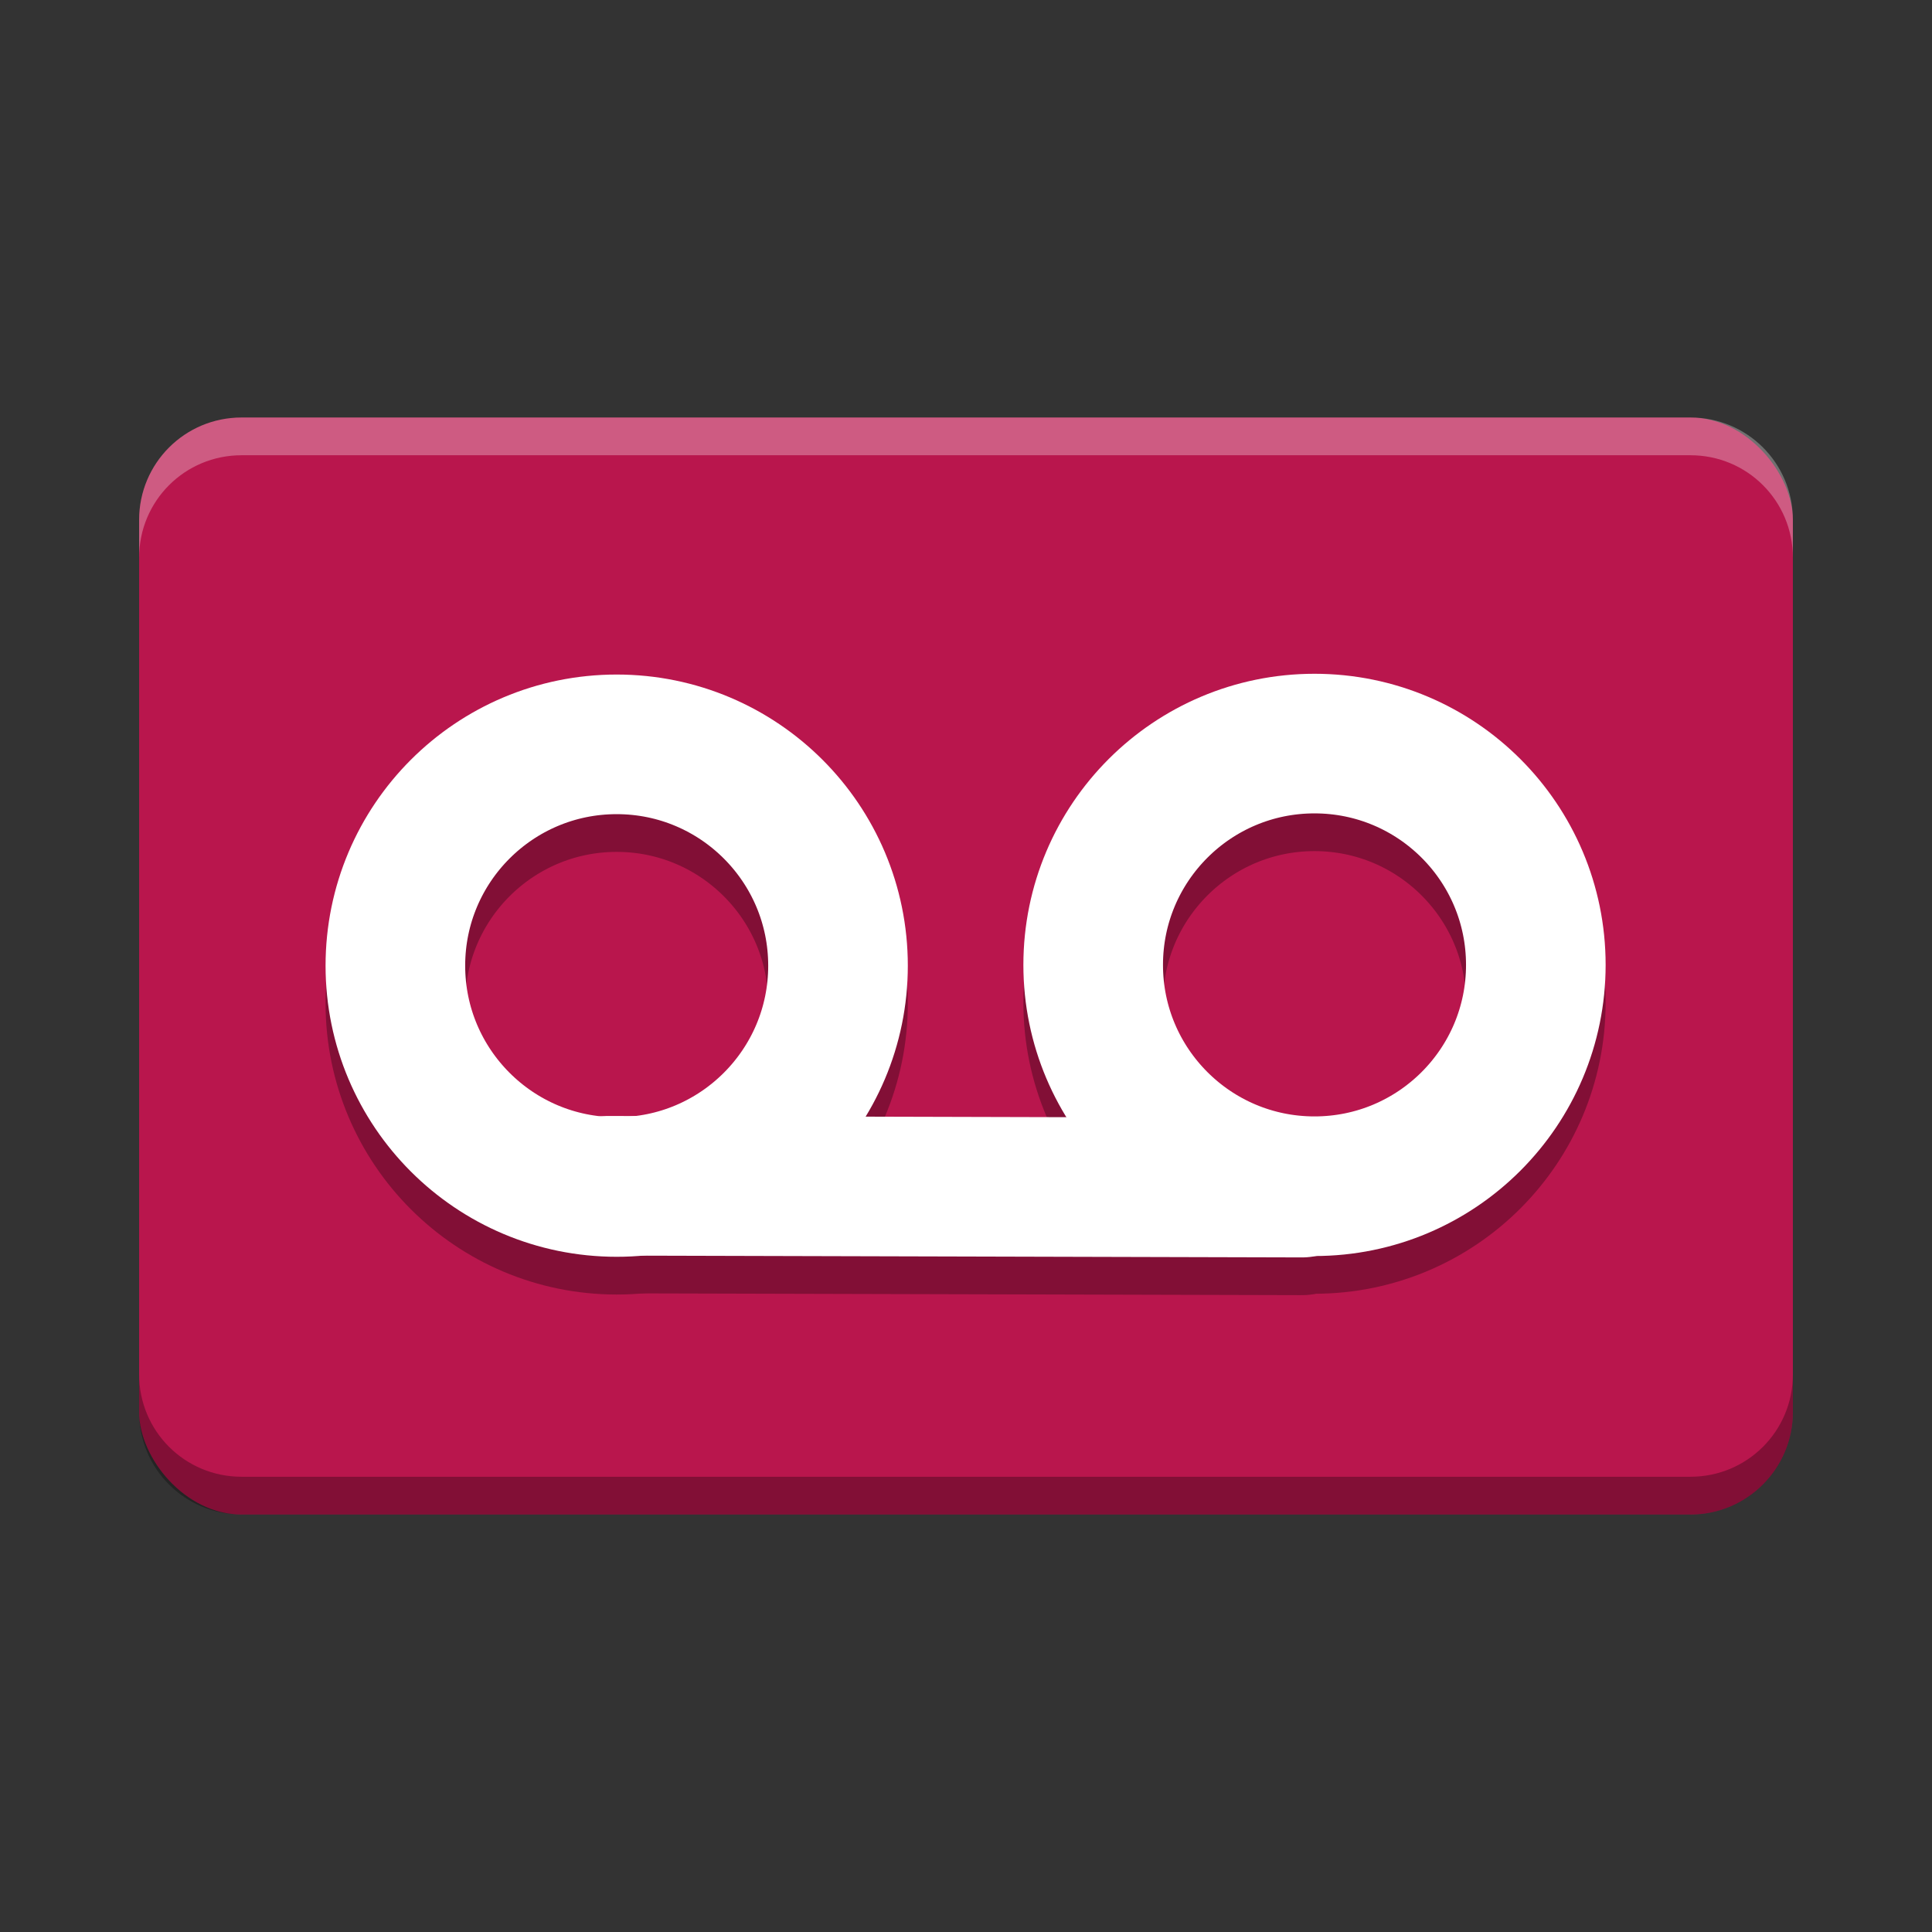 <svg xmlns="http://www.w3.org/2000/svg" width="512" height="512" version="1.1" viewBox="0 0 512 512">
 <rect x="0" y="0" width="512" height="512" fill="#333333" stroke="none"/>
 <rect style="fill:#ba174e;fill-opacity:0.996" width="438.26" height="290.708" x="36.87" y="110.65" rx="27.133" ry="27.133"/>
 <g style="fill:none;opacity:0.3" transform="matrix(0.74,0,0,0.74,65.059,76.471)">
  <g style="fill:none;stroke:#000000;stroke-width:4.608;stroke-linecap:round;stroke-linejoin:round" transform="matrix(10.85,0,0,10.85,-5.323,23.666)">
   <path stroke-miterlimit="2" style="fill:none;stroke:#000000;stroke-width:4.608;stroke-linecap:round;stroke-linejoin:round" d="M 13.504,7.305 C 13.504,3.27 10.233,0 6.199,0 c -4.034,0 -7.305,3.27 -7.305,7.305 0,4.034 3.27,7.305 7.305,7.305 4.034,0 7.305,-3.27 7.305,-7.305 z" transform="translate(29.576,14.083)"/>
   <path stroke-miterlimit="2" style="fill:none;stroke:#000000;stroke-width:4.608;stroke-linecap:round;stroke-linejoin:round" d="M 0,0 22.906,0.061" transform="translate(12.456,28.678)"/>
  </g>
  <path stroke-miterlimit="2" style="fill:none;stroke:#000000;stroke-width:50;stroke-linecap:round;stroke-linejoin:round" d="m 212.192,256 c 0,-43.774 -35.485,-79.259 -79.259,-79.259 -43.774,0 -79.259,35.485 -79.259,79.259 0,43.774 35.485,79.258 79.259,79.258 43.774,0 79.259,-35.485 79.259,-79.258 z"/>
 </g>
 <g style="fill:none;stroke:#ffffff" transform="matrix(0.74,0,0,0.74,65.059,66.471)">
  <g style="fill:none;stroke:#ffffff;stroke-width:4.608;stroke-linecap:round;stroke-linejoin:round" transform="matrix(10.85,0,0,10.85,-5.323,23.666)">
   <path stroke-miterlimit="2" style="fill:none;stroke:#ffffff;stroke-width:4.608;stroke-linecap:round;stroke-linejoin:round" d="M 13.504,7.305 C 13.504,3.27 10.233,0 6.199,0 c -4.034,0 -7.305,3.27 -7.305,7.305 0,4.034 3.27,7.305 7.305,7.305 4.034,0 7.305,-3.27 7.305,-7.305 z" transform="translate(29.576,14.083)"/>
   <path stroke-miterlimit="2" style="fill:none;stroke:#ffffff;stroke-width:4.608;stroke-linecap:round;stroke-linejoin:round" d="M 0,0 22.906,0.061" transform="translate(12.456,28.678)"/>
  </g>
  <path stroke-miterlimit="2" style="fill:none;stroke:#ffffff;stroke-width:50;stroke-linecap:round;stroke-linejoin:round" d="m 212.192,256 c 0,-43.774 -35.485,-79.259 -79.259,-79.259 -43.774,0 -79.259,35.485 -79.259,79.259 0,43.774 35.485,79.258 79.259,79.258 43.774,0 79.259,-35.485 79.259,-79.258 z"/>
 </g>
 <path style="opacity:0.3" d="M 36.869 364.221 L 36.869 374.221 C 36.869 389.252 48.97 401.354 64.002 401.354 L 447.998 401.354 C 463.03 401.354 475.131 389.252 475.131 374.221 L 475.131 364.221 C 475.131 379.252 463.03 391.354 447.998 391.354 L 64.002 391.354 C 48.97 391.354 36.869 379.252 36.869 364.221 z"/>
 <path style="opacity:0.3;fill:#ffffff" d="M 64.002 110.646 C 48.97 110.646 36.869 122.748 36.869 137.779 L 36.869 147.779 C 36.869 132.748 48.97 120.646 64.002 120.646 L 447.998 120.646 C 463.03 120.646 475.131 132.748 475.131 147.779 L 475.131 137.779 C 475.131 122.748 463.03 110.646 447.998 110.646 L 64.002 110.646 z"/>
</svg>
